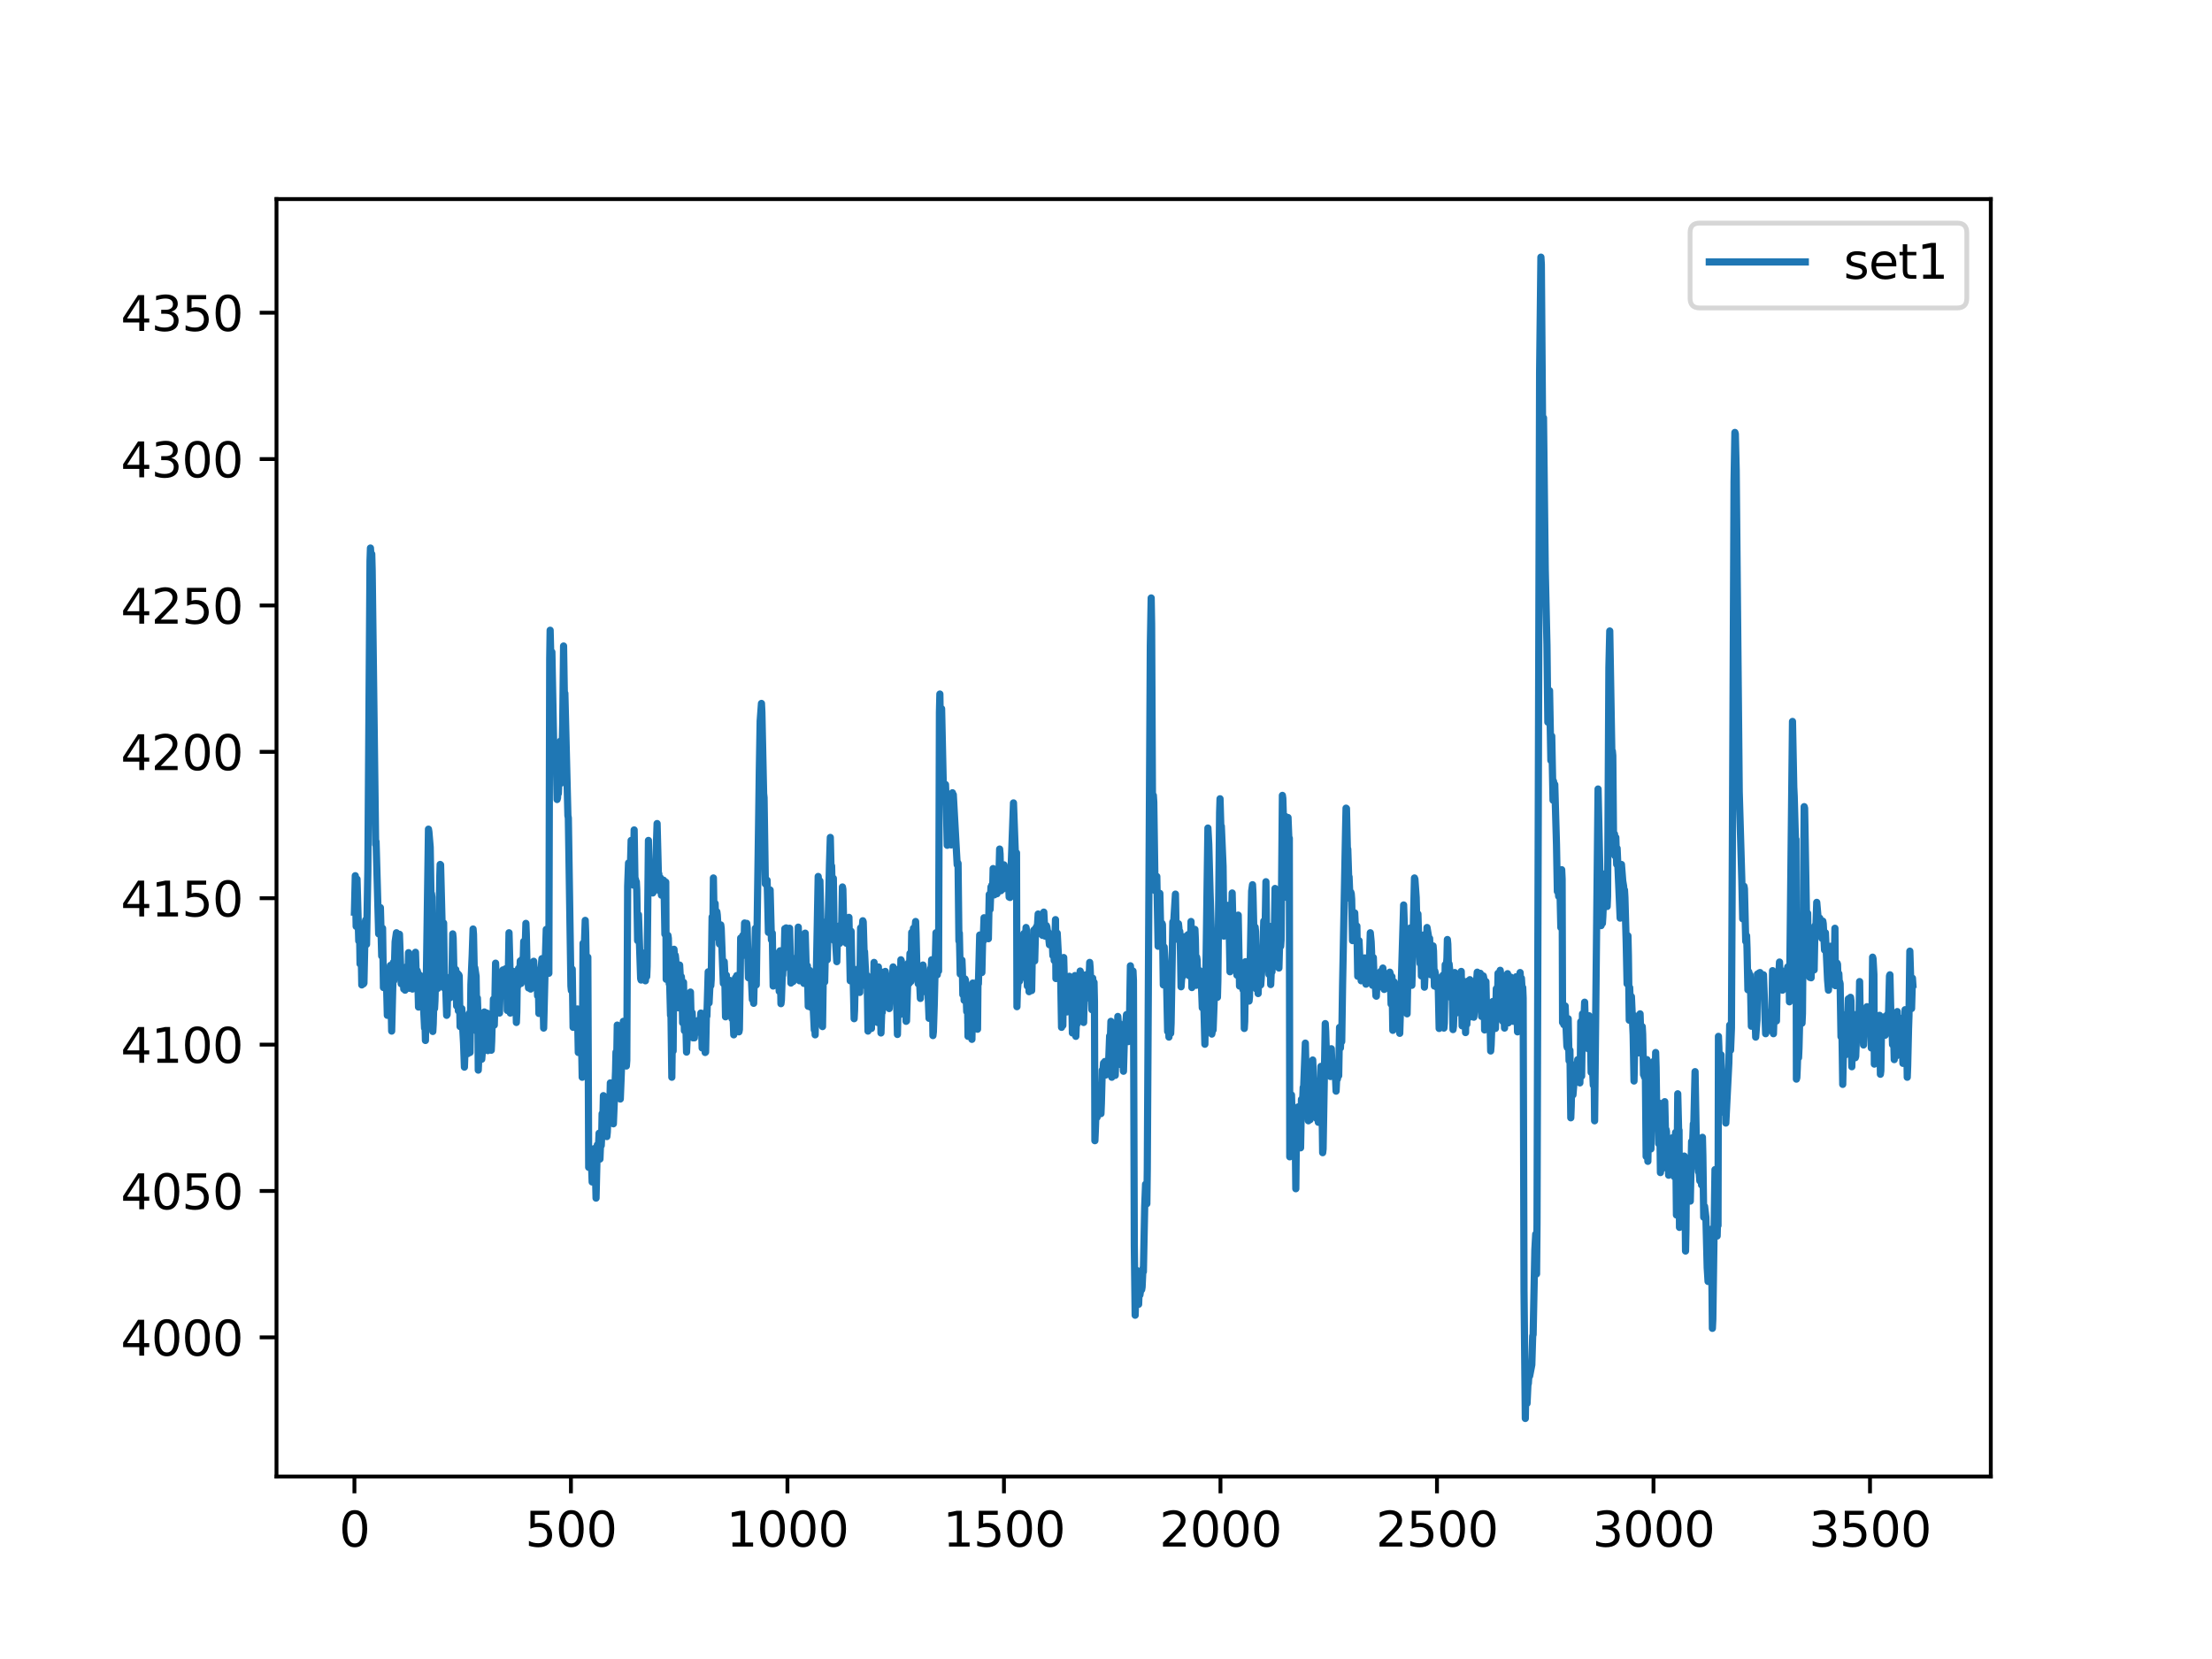 <?xml version="1.0" encoding="utf-8" standalone="no"?>
<!DOCTYPE svg PUBLIC "-//W3C//DTD SVG 1.1//EN"
  "http://www.w3.org/Graphics/SVG/1.1/DTD/svg11.dtd">
<svg xmlns:xlink="http://www.w3.org/1999/xlink" width="460.8pt" height="345.6pt" viewBox="0 0 460.8 345.6" xmlns="http://www.w3.org/2000/svg" version="1.1">
 <defs>
  <style type="text/css">*{stroke-linejoin: round; stroke-linecap: butt}</style>
 </defs>
 <g id="figure_1">
  <g id="patch_1">
   <path d="M 0 345.6 
L 460.8 345.6 
L 460.8 0 
L 0 0 
z
" style="fill: #ffffff"/>
  </g>
  <g id="axes_1">
   <g id="patch_2">
    <path d="M 57.6 307.584 
L 414.72 307.584 
L 414.72 41.472 
L 57.6 41.472 
z
" style="fill: #ffffff"/>
   </g>
   <g id="matplotlib.axis_1">
    <g id="xtick_1">
     <g id="line2d_1">
      <defs>
       <path id="m504772532a" d="M 0 0 
L 0 3.5 
" style="stroke: #000000; stroke-width: 0.8"/>
      </defs>
      <g>
       <use xlink:href="#m504772532a" x="73.833" y="307.584" style="stroke: #000000; stroke-width: 0.8"/>
      </g>
     </g>
     <g id="text_1">
      <!-- 0 -->
      <g transform="translate(70.651 322.182)scale(0.1 -0.1)">
       <defs>
        <path id="DejaVuSans-30" d="M 2034 4250 
Q 1547 4250 1301 3770 
Q 1056 3291 1056 2328 
Q 1056 1369 1301 889 
Q 1547 409 2034 409 
Q 2525 409 2770 889 
Q 3016 1369 3016 2328 
Q 3016 3291 2770 3770 
Q 2525 4250 2034 4250 
z
M 2034 4750 
Q 2819 4750 3233 4129 
Q 3647 3509 3647 2328 
Q 3647 1150 3233 529 
Q 2819 -91 2034 -91 
Q 1250 -91 836 529 
Q 422 1150 422 2328 
Q 422 3509 836 4129 
Q 1250 4750 2034 4750 
z
" transform="scale(0.016)"/>
       </defs>
       <use xlink:href="#DejaVuSans-30"/>
      </g>
     </g>
    </g>
    <g id="xtick_2">
     <g id="line2d_2">
      <g>
       <use xlink:href="#m504772532a" x="118.936" y="307.584" style="stroke: #000000; stroke-width: 0.8"/>
      </g>
     </g>
     <g id="text_2">
      <!-- 500 -->
      <g transform="translate(109.392 322.182)scale(0.1 -0.1)">
       <defs>
        <path id="DejaVuSans-35" d="M 691 4666 
L 3169 4666 
L 3169 4134 
L 1269 4134 
L 1269 2991 
Q 1406 3038 1543 3061 
Q 1681 3084 1819 3084 
Q 2600 3084 3056 2656 
Q 3513 2228 3513 1497 
Q 3513 744 3044 326 
Q 2575 -91 1722 -91 
Q 1428 -91 1123 -41 
Q 819 9 494 109 
L 494 744 
Q 775 591 1075 516 
Q 1375 441 1709 441 
Q 2250 441 2565 725 
Q 2881 1009 2881 1497 
Q 2881 1984 2565 2268 
Q 2250 2553 1709 2553 
Q 1456 2553 1204 2497 
Q 953 2441 691 2322 
L 691 4666 
z
" transform="scale(0.016)"/>
       </defs>
       <use xlink:href="#DejaVuSans-35"/>
       <use xlink:href="#DejaVuSans-30" x="63.623"/>
       <use xlink:href="#DejaVuSans-30" x="127.246"/>
      </g>
     </g>
    </g>
    <g id="xtick_3">
     <g id="line2d_3">
      <g>
       <use xlink:href="#m504772532a" x="164.04" y="307.584" style="stroke: #000000; stroke-width: 0.8"/>
      </g>
     </g>
     <g id="text_3">
      <!-- 1000 -->
      <g transform="translate(151.315 322.182)scale(0.1 -0.1)">
       <defs>
        <path id="DejaVuSans-31" d="M 794 531 
L 1825 531 
L 1825 4091 
L 703 3866 
L 703 4441 
L 1819 4666 
L 2450 4666 
L 2450 531 
L 3481 531 
L 3481 0 
L 794 0 
L 794 531 
z
" transform="scale(0.016)"/>
       </defs>
       <use xlink:href="#DejaVuSans-31"/>
       <use xlink:href="#DejaVuSans-30" x="63.623"/>
       <use xlink:href="#DejaVuSans-30" x="127.246"/>
       <use xlink:href="#DejaVuSans-30" x="190.869"/>
      </g>
     </g>
    </g>
    <g id="xtick_4">
     <g id="line2d_4">
      <g>
       <use xlink:href="#m504772532a" x="209.143" y="307.584" style="stroke: #000000; stroke-width: 0.8"/>
      </g>
     </g>
     <g id="text_4">
      <!-- 1500 -->
      <g transform="translate(196.418 322.182)scale(0.1 -0.1)">
       <use xlink:href="#DejaVuSans-31"/>
       <use xlink:href="#DejaVuSans-35" x="63.623"/>
       <use xlink:href="#DejaVuSans-30" x="127.246"/>
       <use xlink:href="#DejaVuSans-30" x="190.869"/>
      </g>
     </g>
    </g>
    <g id="xtick_5">
     <g id="line2d_5">
      <g>
       <use xlink:href="#m504772532a" x="254.246" y="307.584" style="stroke: #000000; stroke-width: 0.8"/>
      </g>
     </g>
     <g id="text_5">
      <!-- 2000 -->
      <g transform="translate(241.521 322.182)scale(0.1 -0.1)">
       <defs>
        <path id="DejaVuSans-32" d="M 1228 531 
L 3431 531 
L 3431 0 
L 469 0 
L 469 531 
Q 828 903 1448 1529 
Q 2069 2156 2228 2338 
Q 2531 2678 2651 2914 
Q 2772 3150 2772 3378 
Q 2772 3750 2511 3984 
Q 2250 4219 1831 4219 
Q 1534 4219 1204 4116 
Q 875 4013 500 3803 
L 500 4441 
Q 881 4594 1212 4672 
Q 1544 4750 1819 4750 
Q 2544 4750 2975 4387 
Q 3406 4025 3406 3419 
Q 3406 3131 3298 2873 
Q 3191 2616 2906 2266 
Q 2828 2175 2409 1742 
Q 1991 1309 1228 531 
z
" transform="scale(0.016)"/>
       </defs>
       <use xlink:href="#DejaVuSans-32"/>
       <use xlink:href="#DejaVuSans-30" x="63.623"/>
       <use xlink:href="#DejaVuSans-30" x="127.246"/>
       <use xlink:href="#DejaVuSans-30" x="190.869"/>
      </g>
     </g>
    </g>
    <g id="xtick_6">
     <g id="line2d_6">
      <g>
       <use xlink:href="#m504772532a" x="299.35" y="307.584" style="stroke: #000000; stroke-width: 0.8"/>
      </g>
     </g>
     <g id="text_6">
      <!-- 2500 -->
      <g transform="translate(286.625 322.182)scale(0.1 -0.1)">
       <use xlink:href="#DejaVuSans-32"/>
       <use xlink:href="#DejaVuSans-35" x="63.623"/>
       <use xlink:href="#DejaVuSans-30" x="127.246"/>
       <use xlink:href="#DejaVuSans-30" x="190.869"/>
      </g>
     </g>
    </g>
    <g id="xtick_7">
     <g id="line2d_7">
      <g>
       <use xlink:href="#m504772532a" x="344.453" y="307.584" style="stroke: #000000; stroke-width: 0.8"/>
      </g>
     </g>
     <g id="text_7">
      <!-- 3000 -->
      <g transform="translate(331.728 322.182)scale(0.1 -0.1)">
       <defs>
        <path id="DejaVuSans-33" d="M 2597 2516 
Q 3050 2419 3304 2112 
Q 3559 1806 3559 1356 
Q 3559 666 3084 287 
Q 2609 -91 1734 -91 
Q 1441 -91 1130 -33 
Q 819 25 488 141 
L 488 750 
Q 750 597 1062 519 
Q 1375 441 1716 441 
Q 2309 441 2620 675 
Q 2931 909 2931 1356 
Q 2931 1769 2642 2001 
Q 2353 2234 1838 2234 
L 1294 2234 
L 1294 2753 
L 1863 2753 
Q 2328 2753 2575 2939 
Q 2822 3125 2822 3475 
Q 2822 3834 2567 4026 
Q 2313 4219 1838 4219 
Q 1578 4219 1281 4162 
Q 984 4106 628 3988 
L 628 4550 
Q 988 4650 1302 4700 
Q 1616 4750 1894 4750 
Q 2613 4750 3031 4423 
Q 3450 4097 3450 3541 
Q 3450 3153 3228 2886 
Q 3006 2619 2597 2516 
z
" transform="scale(0.016)"/>
       </defs>
       <use xlink:href="#DejaVuSans-33"/>
       <use xlink:href="#DejaVuSans-30" x="63.623"/>
       <use xlink:href="#DejaVuSans-30" x="127.246"/>
       <use xlink:href="#DejaVuSans-30" x="190.869"/>
      </g>
     </g>
    </g>
    <g id="xtick_8">
     <g id="line2d_8">
      <g>
       <use xlink:href="#m504772532a" x="389.557" y="307.584" style="stroke: #000000; stroke-width: 0.8"/>
      </g>
     </g>
     <g id="text_8">
      <!-- 3500 -->
      <g transform="translate(376.832 322.182)scale(0.1 -0.1)">
       <use xlink:href="#DejaVuSans-33"/>
       <use xlink:href="#DejaVuSans-35" x="63.623"/>
       <use xlink:href="#DejaVuSans-30" x="127.246"/>
       <use xlink:href="#DejaVuSans-30" x="190.869"/>
      </g>
     </g>
    </g>
   </g>
   <g id="matplotlib.axis_2">
    <g id="ytick_1">
     <g id="line2d_9">
      <defs>
       <path id="mc814cf883c" d="M 0 0 
L -3.5 0 
" style="stroke: #000000; stroke-width: 0.8"/>
      </defs>
      <g>
       <use xlink:href="#mc814cf883c" x="57.6" y="278.599" style="stroke: #000000; stroke-width: 0.8"/>
      </g>
     </g>
     <g id="text_9">
      <!-- 4000 -->
      <g transform="translate(25.15 282.398)scale(0.1 -0.1)">
       <defs>
        <path id="DejaVuSans-34" d="M 2419 4116 
L 825 1625 
L 2419 1625 
L 2419 4116 
z
M 2253 4666 
L 3047 4666 
L 3047 1625 
L 3713 1625 
L 3713 1100 
L 3047 1100 
L 3047 0 
L 2419 0 
L 2419 1100 
L 313 1100 
L 313 1709 
L 2253 4666 
z
" transform="scale(0.016)"/>
       </defs>
       <use xlink:href="#DejaVuSans-34"/>
       <use xlink:href="#DejaVuSans-30" x="63.623"/>
       <use xlink:href="#DejaVuSans-30" x="127.246"/>
       <use xlink:href="#DejaVuSans-30" x="190.869"/>
      </g>
     </g>
    </g>
    <g id="ytick_2">
     <g id="line2d_10">
      <g>
       <use xlink:href="#mc814cf883c" x="57.6" y="248.105" style="stroke: #000000; stroke-width: 0.8"/>
      </g>
     </g>
     <g id="text_10">
      <!-- 4050 -->
      <g transform="translate(25.15 251.904)scale(0.1 -0.1)">
       <use xlink:href="#DejaVuSans-34"/>
       <use xlink:href="#DejaVuSans-30" x="63.623"/>
       <use xlink:href="#DejaVuSans-35" x="127.246"/>
       <use xlink:href="#DejaVuSans-30" x="190.869"/>
      </g>
     </g>
    </g>
    <g id="ytick_3">
     <g id="line2d_11">
      <g>
       <use xlink:href="#mc814cf883c" x="57.6" y="217.611" style="stroke: #000000; stroke-width: 0.8"/>
      </g>
     </g>
     <g id="text_11">
      <!-- 4100 -->
      <g transform="translate(25.15 221.41)scale(0.1 -0.1)">
       <use xlink:href="#DejaVuSans-34"/>
       <use xlink:href="#DejaVuSans-31" x="63.623"/>
       <use xlink:href="#DejaVuSans-30" x="127.246"/>
       <use xlink:href="#DejaVuSans-30" x="190.869"/>
      </g>
     </g>
    </g>
    <g id="ytick_4">
     <g id="line2d_12">
      <g>
       <use xlink:href="#mc814cf883c" x="57.6" y="187.117" style="stroke: #000000; stroke-width: 0.8"/>
      </g>
     </g>
     <g id="text_12">
      <!-- 4150 -->
      <g transform="translate(25.15 190.916)scale(0.1 -0.1)">
       <use xlink:href="#DejaVuSans-34"/>
       <use xlink:href="#DejaVuSans-31" x="63.623"/>
       <use xlink:href="#DejaVuSans-35" x="127.246"/>
       <use xlink:href="#DejaVuSans-30" x="190.869"/>
      </g>
     </g>
    </g>
    <g id="ytick_5">
     <g id="line2d_13">
      <g>
       <use xlink:href="#mc814cf883c" x="57.6" y="156.622" style="stroke: #000000; stroke-width: 0.8"/>
      </g>
     </g>
     <g id="text_13">
      <!-- 4200 -->
      <g transform="translate(25.15 160.422)scale(0.1 -0.1)">
       <use xlink:href="#DejaVuSans-34"/>
       <use xlink:href="#DejaVuSans-32" x="63.623"/>
       <use xlink:href="#DejaVuSans-30" x="127.246"/>
       <use xlink:href="#DejaVuSans-30" x="190.869"/>
      </g>
     </g>
    </g>
    <g id="ytick_6">
     <g id="line2d_14">
      <g>
       <use xlink:href="#mc814cf883c" x="57.6" y="126.128" style="stroke: #000000; stroke-width: 0.8"/>
      </g>
     </g>
     <g id="text_14">
      <!-- 4250 -->
      <g transform="translate(25.15 129.927)scale(0.1 -0.1)">
       <use xlink:href="#DejaVuSans-34"/>
       <use xlink:href="#DejaVuSans-32" x="63.623"/>
       <use xlink:href="#DejaVuSans-35" x="127.246"/>
       <use xlink:href="#DejaVuSans-30" x="190.869"/>
      </g>
     </g>
    </g>
    <g id="ytick_7">
     <g id="line2d_15">
      <g>
       <use xlink:href="#mc814cf883c" x="57.6" y="95.634" style="stroke: #000000; stroke-width: 0.8"/>
      </g>
     </g>
     <g id="text_15">
      <!-- 4300 -->
      <g transform="translate(25.15 99.433)scale(0.1 -0.1)">
       <use xlink:href="#DejaVuSans-34"/>
       <use xlink:href="#DejaVuSans-33" x="63.623"/>
       <use xlink:href="#DejaVuSans-30" x="127.246"/>
       <use xlink:href="#DejaVuSans-30" x="190.869"/>
      </g>
     </g>
    </g>
    <g id="ytick_8">
     <g id="line2d_16">
      <g>
       <use xlink:href="#mc814cf883c" x="57.6" y="65.14" style="stroke: #000000; stroke-width: 0.8"/>
      </g>
     </g>
     <g id="text_16">
      <!-- 4350 -->
      <g transform="translate(25.15 68.939)scale(0.1 -0.1)">
       <use xlink:href="#DejaVuSans-34"/>
       <use xlink:href="#DejaVuSans-33" x="63.623"/>
       <use xlink:href="#DejaVuSans-35" x="127.246"/>
       <use xlink:href="#DejaVuSans-30" x="190.869"/>
      </g>
     </g>
    </g>
   </g>
   <g id="line2d_17">
    <path d="M 73.833 190.01 
L 74.013 182.425 
L 74.194 192.981 
L 74.374 183.129 
L 74.735 196.03 
L 74.915 194.623 
L 75.005 200.8 
L 75.096 200.409 
L 75.186 194.779 
L 75.366 205.178 
L 75.456 203.146 
L 75.547 202.598 
L 75.727 204.944 
L 75.817 204.787 
L 76.088 192.043 
L 76.178 191.652 
L 76.359 196.734 
L 76.629 181.409 
L 77.08 116.824 
L 77.17 114.165 
L 77.261 115.651 
L 77.351 115.573 
L 77.441 115.416 
L 77.531 118.778 
L 78.253 175.935 
L 78.343 175.31 
L 78.884 194.545 
L 78.975 193.919 
L 79.245 189.071 
L 79.516 199.158 
L 79.606 197.203 
L 79.696 193.372 
L 79.877 205.726 
L 79.967 205.257 
L 80.057 201.816 
L 80.147 202.442 
L 80.508 204.475 
L 80.688 211.512 
L 80.959 201.816 
L 81.139 208.619 
L 81.32 201.113 
L 81.591 214.796 
L 81.951 200.487 
L 82.042 204.318 
L 82.132 202.52 
L 82.312 196.186 
L 82.583 194.31 
L 82.853 202.989 
L 82.944 202.051 
L 83.214 194.623 
L 83.485 202.129 
L 83.575 204.944 
L 83.665 204.866 
L 83.936 202.755 
L 84.116 206.039 
L 84.297 203.38 
L 84.387 206.273 
L 84.477 205.491 
L 84.658 202.52 
L 84.748 201.347 
L 84.838 201.504 
L 84.928 204.866 
L 85.018 203.224 
L 85.109 198.454 
L 85.289 205.882 
L 85.379 205.413 
L 85.74 202.52 
L 85.92 206.039 
L 86.101 200.331 
L 86.281 204.631 
L 86.552 198.376 
L 86.732 203.927 
L 86.913 202.207 
L 87.003 202.52 
L 87.183 209.792 
L 87.454 203.146 
L 87.634 209.557 
L 87.815 204.318 
L 88.085 206.899 
L 88.446 214.17 
L 88.536 212.998 
L 88.627 216.751 
L 89.258 172.729 
L 89.348 173.277 
L 89.619 176.483 
L 89.799 187.586 
L 89.89 186.178 
L 89.98 186.882 
L 90.16 214.874 
L 90.25 213.31 
L 90.431 206.742 
L 90.521 210.104 
L 90.611 208.462 
L 90.792 201.582 
L 90.882 201.973 
L 91.243 205.882 
L 91.333 202.285 
L 91.603 182.972 
L 91.694 180.079 
L 91.784 180.158 
L 92.235 197.828 
L 92.415 192.277 
L 92.596 205.882 
L 92.686 205.178 
L 92.776 203.38 
L 93.047 211.512 
L 93.137 211.355 
L 93.317 204.084 
L 93.498 207.524 
L 93.588 205.1 
L 93.678 205.882 
L 93.768 207.837 
L 93.949 203.458 
L 94.039 203.536 
L 94.129 204.397 
L 94.31 194.545 
L 94.4 195.405 
L 94.58 203.302 
L 94.671 203.693 
L 94.761 204.866 
L 94.941 201.973 
L 95.122 209.557 
L 95.302 202.755 
L 95.482 210.573 
L 95.573 203.067 
L 95.663 203.302 
L 95.843 213.858 
L 96.204 210.104 
L 96.384 214.014 
L 96.565 217.298 
L 96.745 222.302 
L 96.835 219.878 
L 97.016 213.154 
L 97.287 215.343 
L 97.377 215.812 
L 97.467 219.487 
L 97.557 219.253 
L 97.738 211.121 
L 97.918 219.253 
L 98.098 205.1 
L 98.369 198.923 
L 98.549 193.528 
L 98.64 194.623 
L 98.82 203.302 
L 98.91 201.582 
L 99.181 203.38 
L 99.361 214.874 
L 99.451 207.915 
L 99.542 210.73 
L 99.632 222.928 
L 99.722 220.738 
L 99.812 212.059 
L 99.903 213.779 
L 99.993 215.421 
L 100.083 213.701 
L 100.354 220.66 
L 100.444 219.565 
L 100.534 216.047 
L 100.624 216.125 
L 100.714 218.158 
L 100.895 210.808 
L 100.985 212.059 
L 101.075 213.858 
L 101.165 213.779 
L 101.256 213.31 
L 101.436 211.043 
L 101.616 218.862 
L 101.797 211.981 
L 101.887 213.31 
L 101.977 214.796 
L 102.158 211.433 
L 102.338 218.783 
L 102.428 216.907 
L 102.519 213.31 
L 102.609 213.779 
L 102.699 212.763 
L 102.789 208.15 
L 102.879 208.775 
L 102.97 213.545 
L 103.06 210.339 
L 103.24 200.644 
L 103.421 205.726 
L 103.601 202.598 
L 103.691 206.039 
L 103.781 205.491 
L 103.872 203.302 
L 104.052 211.043 
L 104.232 204.709 
L 104.323 206.586 
L 104.503 204.709 
L 104.593 205.413 
L 104.774 202.051 
L 104.864 202.833 
L 105.044 204.162 
L 105.135 204.006 
L 105.225 203.458 
L 105.315 201.816 
L 105.495 202.598 
L 105.586 204.709 
L 105.676 210.495 
L 105.766 210.417 
L 106.037 194.31 
L 106.217 200.956 
L 106.307 211.043 
L 106.578 202.207 
L 106.758 204.006 
L 106.939 202.364 
L 107.209 205.335 
L 107.299 205.413 
L 107.39 204.084 
L 107.57 212.998 
L 107.66 210.886 
L 107.751 204.709 
L 107.841 205.257 
L 107.931 205.335 
L 108.021 201.738 
L 108.202 204.866 
L 108.382 200.174 
L 108.562 204.866 
L 108.743 199.862 
L 108.833 200.722 
L 108.923 202.52 
L 109.104 196.108 
L 109.284 201.738 
L 109.555 192.355 
L 109.645 194.701 
L 109.825 202.755 
L 109.915 202.442 
L 110.096 205.804 
L 110.276 201.504 
L 110.547 206.039 
L 110.727 201.582 
L 110.818 202.442 
L 110.908 205.335 
L 110.998 204.24 
L 111.178 200.253 
L 111.359 204.24 
L 111.449 204.006 
L 111.539 202.989 
L 111.629 203.146 
L 111.81 202.129 
L 111.99 207.446 
L 112.08 204.475 
L 112.171 205.804 
L 112.261 211.121 
L 112.351 209.01 
L 112.531 203.067 
L 112.622 203.224 
L 112.892 199.705 
L 112.983 201.504 
L 113.253 214.17 
L 113.614 199.549 
L 113.794 193.606 
L 114.065 202.364 
L 114.155 201.425 
L 114.245 200.487 
L 114.336 202.755 
L 114.516 137.231 
L 114.606 131.289 
L 114.787 138.639 
L 114.967 135.824 
L 115.328 154.199 
L 115.418 156.544 
L 115.508 155.293 
L 115.689 157.482 
L 115.779 155.059 
L 115.869 157.091 
L 116.05 166.553 
L 116.14 166.24 
L 116.23 164.832 
L 116.32 165.302 
L 116.41 163.034 
L 116.591 154.902 
L 116.681 156.466 
L 116.771 154.355 
L 116.861 156.935 
L 116.952 163.112 
L 117.222 150.758 
L 117.403 134.573 
L 117.583 145.91 
L 117.673 144.425 
L 118.305 169.915 
L 118.395 170.384 
L 118.936 205.413 
L 119.026 206.351 
L 119.207 201.895 
L 119.387 214.014 
L 119.477 213.154 
L 119.568 211.355 
L 119.658 212.763 
L 119.748 212.294 
L 119.928 210.964 
L 120.019 211.355 
L 120.199 213.936 
L 120.289 210.182 
L 120.47 219.253 
L 120.56 217.454 
L 120.65 212.372 
L 120.74 214.249 
L 120.831 218.627 
L 120.921 218.08 
L 121.011 214.249 
L 121.101 214.405 
L 121.282 224.413 
L 121.462 196.499 
L 121.642 199.862 
L 121.913 191.73 
L 122.003 194.232 
L 122.184 204.631 
L 122.454 199.392 
L 122.635 243.179 
L 122.815 240.52 
L 122.995 242.553 
L 123.176 241.224 
L 123.356 246.228 
L 123.537 244.508 
L 123.627 244.508 
L 123.807 239.269 
L 123.988 242.006 
L 124.168 249.59 
L 124.349 242.084 
L 124.439 238.487 
L 124.529 238.957 
L 124.619 240.129 
L 124.8 236.063 
L 124.98 241.459 
L 125.16 236.924 
L 125.251 238.644 
L 125.341 236.689 
L 125.431 231.998 
L 125.521 232.31 
L 125.611 232.076 
L 125.702 228.244 
L 125.792 229.339 
L 125.972 236.376 
L 126.153 234.5 
L 126.243 232.389 
L 126.333 233.249 
L 126.423 236.767 
L 126.514 235.829 
L 126.694 230.903 
L 126.784 231.059 
L 126.874 230.199 
L 126.965 231.059 
L 127.055 229.495 
L 127.145 225.586 
L 127.325 233.796 
L 127.416 231.607 
L 127.506 227.384 
L 127.596 228.323 
L 127.776 234.109 
L 128.227 223.24 
L 128.318 219.174 
L 128.408 221.051 
L 128.498 219.331 
L 128.588 213.545 
L 128.679 213.623 
L 128.859 219.722 
L 128.949 219.878 
L 129.039 219.644 
L 129.22 228.948 
L 129.851 212.763 
L 130.032 215.891 
L 130.122 215.187 
L 130.212 213.858 
L 130.483 222.067 
L 130.573 220.895 
L 130.753 184.614 
L 130.934 179.767 
L 131.114 183.989 
L 131.295 181.878 
L 131.475 175.075 
L 131.565 178.203 
L 131.655 178.047 
L 131.746 176.874 
L 131.926 184.38 
L 132.106 172.886 
L 132.287 184.223 
L 132.377 183.129 
L 132.467 184.067 
L 132.557 183.676 
L 132.648 185.396 
L 132.828 195.952 
L 133.008 190.557 
L 133.459 203.849 
L 133.55 204.162 
L 133.911 198.532 
L 134.091 203.927 
L 134.181 202.833 
L 134.271 202.051 
L 134.452 204.318 
L 134.542 202.442 
L 134.632 203.536 
L 134.722 203.458 
L 134.813 201.269 
L 135.083 175.075 
L 135.173 181.487 
L 135.264 185.944 
L 135.534 180.47 
L 135.715 184.067 
L 135.805 183.363 
L 135.895 183.989 
L 135.985 186.022 
L 136.075 185.865 
L 136.256 181.956 
L 136.436 185.318 
L 136.887 171.557 
L 137.158 182.269 
L 137.248 182.034 
L 137.429 185.631 
L 137.609 182.894 
L 137.789 186.491 
L 137.88 186.256 
L 137.97 183.911 
L 138.15 186.491 
L 138.24 183.363 
L 138.331 184.38 
L 138.511 194.623 
L 138.691 183.754 
L 138.782 204.006 
L 138.872 201.582 
L 139.052 199.236 
L 139.143 194.857 
L 139.233 195.483 
L 139.413 204.944 
L 139.503 204.709 
L 139.684 211.512 
L 139.774 211.043 
L 139.954 224.413 
L 140.135 209.713 
L 140.225 218.94 
L 140.405 197.75 
L 140.496 199.079 
L 140.586 201.816 
L 140.676 199.001 
L 140.766 199.783 
L 141.037 204.709 
L 141.127 203.615 
L 141.217 205.1 
L 141.307 209.948 
L 141.398 208.697 
L 141.578 201.034 
L 141.849 205.726 
L 141.939 203.458 
L 142.029 204.709 
L 142.21 213.076 
L 142.39 204.631 
L 142.57 214.718 
L 142.661 214.483 
L 142.751 210.495 
L 142.841 212.059 
L 143.021 219.174 
L 143.382 210.964 
L 143.472 209.713 
L 143.563 212.763 
L 143.653 212.137 
L 143.833 206.664 
L 144.014 214.092 
L 144.194 210.964 
L 144.375 216.203 
L 144.465 213.389 
L 144.555 214.014 
L 144.645 216.203 
L 144.826 212.685 
L 145.006 215.03 
L 145.096 213.858 
L 145.186 214.17 
L 145.277 213.701 
L 145.367 212.607 
L 145.547 215.03 
L 145.637 214.327 
L 145.728 214.64 
L 145.818 214.561 
L 145.998 211.043 
L 146.179 214.874 
L 146.269 218.314 
L 146.359 217.376 
L 146.539 212.059 
L 146.63 212.294 
L 146.72 211.277 
L 146.81 213.076 
L 146.9 219.253 
L 146.991 219.174 
L 147.171 210.652 
L 147.261 211.668 
L 147.532 202.442 
L 147.712 208.931 
L 147.983 203.458 
L 148.073 205.335 
L 148.163 204.006 
L 148.344 191.026 
L 148.434 194.701 
L 148.524 191.339 
L 148.614 182.894 
L 148.795 193.606 
L 148.975 188.211 
L 149.155 195.17 
L 149.336 189.931 
L 149.426 190.635 
L 149.607 193.763 
L 149.697 193.294 
L 149.877 196.656 
L 150.148 192.668 
L 150.238 193.372 
L 150.509 200.565 
L 150.689 204.866 
L 150.869 200.331 
L 150.96 202.129 
L 151.14 211.824 
L 151.32 203.146 
L 151.501 210.652 
L 151.681 204.24 
L 151.862 208.541 
L 152.042 204.24 
L 152.132 204.709 
L 152.313 210.026 
L 152.403 209.87 
L 152.493 212.215 
L 152.583 211.903 
L 152.674 210.808 
L 152.854 215.578 
L 153.034 212.215 
L 153.215 203.693 
L 153.305 203.849 
L 153.395 204.475 
L 153.485 203.224 
L 153.936 214.952 
L 154.027 214.483 
L 154.207 203.146 
L 154.297 195.405 
L 154.387 195.483 
L 154.568 199.158 
L 154.748 194.857 
L 154.929 196.656 
L 155.019 196.108 
L 155.109 192.277 
L 155.199 192.981 
L 155.38 196.499 
L 155.56 192.355 
L 155.65 193.215 
L 155.921 203.693 
L 156.101 202.051 
L 156.192 203.067 
L 156.282 202.911 
L 156.372 201.816 
L 156.462 202.598 
L 156.733 208.228 
L 156.823 206.664 
L 157.003 209.01 
L 157.274 197.437 
L 157.364 193.372 
L 157.545 205.178 
L 157.996 173.746 
L 158.176 160.61 
L 158.357 150.211 
L 158.627 146.536 
L 158.717 148.412 
L 159.078 165.302 
L 159.168 166.162 
L 159.439 184.145 
L 159.529 183.676 
L 159.619 183.441 
L 159.71 183.832 
L 159.8 183.363 
L 159.89 186.491 
L 160.071 194.232 
L 160.161 191.104 
L 160.251 192.981 
L 160.431 185.396 
L 160.702 195.796 
L 160.882 194.388 
L 161.063 205.413 
L 161.153 204.24 
L 161.243 201.504 
L 161.333 204.162 
L 161.424 202.911 
L 161.514 198.61 
L 161.604 199.94 
L 161.784 204.709 
L 161.875 203.771 
L 161.965 204.162 
L 162.055 203.849 
L 162.145 202.207 
L 162.326 206.508 
L 162.506 198.063 
L 162.686 209.088 
L 162.777 208.384 
L 162.957 203.224 
L 163.047 203.146 
L 163.138 200.487 
L 163.228 201.895 
L 163.318 201.347 
L 163.498 193.45 
L 163.589 194.232 
L 163.679 194.154 
L 163.769 193.294 
L 164.04 197.125 
L 164.13 196.499 
L 164.491 193.372 
L 164.761 204.787 
L 164.851 204.006 
L 165.032 202.833 
L 165.122 203.067 
L 165.212 204.475 
L 165.393 201.113 
L 165.483 201.504 
L 165.573 201.816 
L 165.754 201.113 
L 165.934 199.471 
L 166.114 202.989 
L 166.295 193.137 
L 166.385 196.03 
L 166.565 204.318 
L 166.656 201.895 
L 166.836 203.224 
L 167.016 200.096 
L 167.107 202.598 
L 167.197 201.738 
L 167.287 199.314 
L 167.467 204.866 
L 167.738 194.388 
L 168.009 203.771 
L 168.189 201.191 
L 168.37 209.635 
L 168.46 208.697 
L 168.64 202.129 
L 168.821 209.792 
L 169.001 204.162 
L 169.181 205.413 
L 169.632 214.561 
L 169.723 213.232 
L 169.813 215.578 
L 170.444 182.581 
L 170.625 184.536 
L 170.805 183.52 
L 171.076 195.014 
L 171.166 193.606 
L 171.346 213.858 
L 171.527 201.582 
L 171.617 202.129 
L 171.797 204.553 
L 172.068 192.043 
L 172.339 199.94 
L 172.79 180.158 
L 172.97 174.45 
L 173.15 182.347 
L 173.241 180.392 
L 173.421 187.82 
L 173.511 186.334 
L 173.602 182.972 
L 173.782 195.952 
L 173.872 194.779 
L 173.962 194.31 
L 174.323 200.331 
L 174.504 192.981 
L 174.684 195.248 
L 174.774 193.841 
L 174.864 194.31 
L 174.955 196.499 
L 175.045 195.717 
L 175.135 192.668 
L 175.225 192.903 
L 175.315 193.684 
L 175.496 184.771 
L 175.586 185.24 
L 175.766 192.981 
L 175.857 192.824 
L 176.037 193.606 
L 176.127 193.294 
L 176.308 196.499 
L 176.488 191.73 
L 176.669 196.577 
L 176.849 191.104 
L 177.12 204.318 
L 177.3 193.997 
L 177.48 202.833 
L 177.571 202.598 
L 177.751 204.553 
L 177.931 212.215 
L 178.022 210.495 
L 178.202 201.973 
L 178.382 204.475 
L 178.563 202.911 
L 178.743 206.586 
L 178.924 201.738 
L 179.104 206.742 
L 179.285 193.294 
L 179.375 196.734 
L 179.736 191.808 
L 179.826 192.043 
L 180.006 198.219 
L 180.096 198.219 
L 180.457 205.491 
L 180.547 205.413 
L 180.638 203.224 
L 180.818 214.796 
L 180.908 214.405 
L 181.089 210.026 
L 181.269 206.508 
L 181.54 214.249 
L 181.72 203.536 
L 181.81 206.742 
L 181.901 211.043 
L 182.081 200.487 
L 182.171 204.084 
L 182.261 203.849 
L 182.352 202.676 
L 182.442 204.475 
L 182.622 202.285 
L 182.803 212.998 
L 182.893 210.573 
L 182.983 201.425 
L 183.073 204.397 
L 183.163 211.981 
L 183.344 203.067 
L 183.524 215.187 
L 183.705 210.026 
L 183.795 210.886 
L 183.975 202.52 
L 184.066 203.615 
L 184.156 206.117 
L 184.426 202.364 
L 184.607 205.257 
L 184.697 204.24 
L 184.787 203.224 
L 184.968 206.586 
L 185.058 204.787 
L 185.238 210.104 
L 185.419 204.006 
L 185.509 204.866 
L 185.599 204.553 
L 185.689 203.224 
L 185.87 204.397 
L 186.05 201.425 
L 186.23 205.726 
L 186.321 205.022 
L 186.501 202.911 
L 186.862 211.277 
L 186.952 215.5 
L 187.223 201.895 
L 187.313 202.598 
L 187.403 203.536 
L 187.493 211.355 
L 187.674 199.94 
L 187.764 200.174 
L 187.944 205.022 
L 188.125 202.676 
L 188.305 204.944 
L 188.486 209.557 
L 188.576 205.022 
L 188.666 207.368 
L 188.756 212.763 
L 188.846 212.685 
L 189.207 200.644 
L 189.388 204.866 
L 189.568 198.61 
L 189.749 204.475 
L 189.929 194.232 
L 190.109 200.253 
L 190.29 193.372 
L 190.47 196.577 
L 190.651 193.059 
L 190.741 191.964 
L 190.831 194.388 
L 191.011 202.051 
L 191.102 201.269 
L 191.282 204.944 
L 191.462 202.911 
L 191.553 204.084 
L 191.733 207.993 
L 191.914 202.207 
L 192.094 204.709 
L 192.274 201.034 
L 192.365 201.738 
L 192.545 204.318 
L 192.725 205.257 
L 192.816 205.1 
L 192.996 202.989 
L 193.176 206.899 
L 193.267 205.178 
L 193.537 212.137 
L 193.898 201.66 
L 193.988 201.738 
L 194.078 199.94 
L 194.169 202.364 
L 194.349 215.734 
L 194.439 214.952 
L 194.62 209.401 
L 194.981 194.31 
L 195.251 203.067 
L 195.432 200.565 
L 195.522 202.285 
L 195.702 148.334 
L 195.792 144.581 
L 195.973 157.248 
L 196.153 147.63 
L 196.514 163.972 
L 196.604 165.067 
L 196.694 163.816 
L 196.785 164.051 
L 196.965 163.425 
L 197.146 167.804 
L 197.326 176.092 
L 197.506 172.651 
L 197.597 174.528 
L 197.777 166.162 
L 197.867 166.631 
L 197.957 166.005 
L 198.138 176.014 
L 198.408 165.145 
L 198.499 165.849 
L 198.589 165.536 
L 199.401 180.158 
L 199.491 179.688 
L 199.581 179.845 
L 199.762 196.03 
L 199.852 194.388 
L 200.032 202.911 
L 200.213 202.207 
L 200.303 201.816 
L 200.393 200.018 
L 200.483 202.129 
L 200.573 207.211 
L 200.754 204.475 
L 200.844 208.384 
L 201.024 203.927 
L 201.115 204.162 
L 201.205 205.491 
L 201.385 210.73 
L 201.475 206.664 
L 201.566 208.541 
L 201.656 215.891 
L 201.746 214.952 
L 201.836 210.026 
L 202.017 214.405 
L 202.107 212.528 
L 202.197 210.182 
L 202.287 211.433 
L 202.468 216.516 
L 202.648 204.787 
L 202.919 213.936 
L 203.099 208.619 
L 203.189 210.026 
L 203.37 214.17 
L 203.46 212.528 
L 203.64 214.405 
L 203.731 204.318 
L 203.821 204.944 
L 204.091 194.779 
L 204.182 198.141 
L 204.272 197.828 
L 204.362 195.483 
L 204.542 202.598 
L 204.723 194.857 
L 204.813 196.108 
L 204.994 191.182 
L 205.084 193.45 
L 205.264 191.261 
L 205.445 195.17 
L 205.625 193.059 
L 205.715 193.528 
L 205.896 195.561 
L 206.076 186.334 
L 206.256 189.462 
L 206.437 184.771 
L 206.527 186.334 
L 206.617 184.38 
L 206.707 184.693 
L 206.798 184.849 
L 206.888 180.939 
L 206.978 181.018 
L 207.158 186.413 
L 207.249 184.771 
L 207.339 184.927 
L 207.429 184.927 
L 207.519 184.145 
L 207.7 186.178 
L 207.88 181.643 
L 207.97 184.223 
L 208.061 183.911 
L 208.241 176.874 
L 208.331 177.89 
L 208.512 185.553 
L 208.602 185.24 
L 208.692 181.8 
L 208.782 182.112 
L 208.872 185.24 
L 208.963 184.458 
L 209.143 180.158 
L 209.233 180.783 
L 209.323 182.425 
L 209.414 182.19 
L 209.504 182.581 
L 209.594 183.911 
L 209.774 181.096 
L 209.865 181.721 
L 209.955 181.878 
L 210.045 182.503 
L 210.226 186.882 
L 210.316 185.709 
L 210.406 186.96 
L 211.128 167.256 
L 211.579 179.532 
L 211.669 180.158 
L 211.759 177.656 
L 211.849 209.713 
L 211.939 206.429 
L 212.12 204.24 
L 212.21 204.162 
L 212.3 203.927 
L 212.39 204.397 
L 212.481 204.084 
L 212.661 196.421 
L 212.842 203.615 
L 213.022 199.392 
L 213.112 198.532 
L 213.293 194.466 
L 213.383 195.483 
L 213.563 194.779 
L 213.653 195.014 
L 213.744 193.215 
L 213.834 193.684 
L 214.014 205.413 
L 214.195 199.627 
L 214.375 206.586 
L 214.465 204.318 
L 214.555 204.709 
L 214.646 205.648 
L 214.736 204.006 
L 214.916 206.351 
L 215.097 196.343 
L 215.187 200.253 
L 215.277 198.845 
L 215.367 193.763 
L 215.548 200.174 
L 215.728 193.372 
L 215.818 194.857 
L 215.999 192.903 
L 216.089 193.294 
L 216.269 190.401 
L 216.45 193.919 
L 216.63 192.277 
L 216.72 192.512 
L 216.901 193.763 
L 216.991 192.981 
L 217.081 193.137 
L 217.171 194.857 
L 217.262 194.232 
L 217.442 190.01 
L 217.713 195.014 
L 217.803 194.935 
L 217.983 192.824 
L 218.074 193.059 
L 218.254 194.31 
L 218.344 194.154 
L 218.615 196.812 
L 218.795 195.17 
L 218.885 195.405 
L 218.976 196.421 
L 219.066 196.108 
L 219.156 195.17 
L 219.336 199.079 
L 219.427 195.326 
L 219.517 195.405 
L 219.607 200.096 
L 219.697 198.141 
L 219.878 191.573 
L 219.968 203.849 
L 220.238 194.388 
L 220.509 199.471 
L 220.69 203.615 
L 220.78 203.536 
L 220.87 201.816 
L 220.96 203.693 
L 221.141 214.014 
L 221.231 201.895 
L 221.321 204.162 
L 221.411 213.623 
L 221.592 199.471 
L 221.772 206.195 
L 221.952 204.084 
L 222.043 205.022 
L 222.223 210.808 
L 222.403 204.787 
L 222.494 208.775 
L 222.584 207.915 
L 222.764 203.38 
L 223.035 206.742 
L 223.215 205.022 
L 223.396 215.187 
L 223.486 212.45 
L 223.576 204.084 
L 223.666 205.726 
L 223.757 214.014 
L 223.847 210.964 
L 223.937 203.224 
L 224.117 215.891 
L 224.208 213.545 
L 224.298 211.512 
L 224.388 213.31 
L 224.568 210.339 
L 225.019 202.285 
L 225.11 202.676 
L 225.2 205.569 
L 225.29 205.1 
L 225.38 205.413 
L 225.47 207.602 
L 225.561 207.446 
L 225.651 209.088 
L 225.741 212.998 
L 225.922 204.318 
L 226.012 205.648 
L 226.102 205.491 
L 226.192 203.067 
L 226.373 207.915 
L 226.463 206.977 
L 226.643 203.771 
L 226.824 205.648 
L 227.004 200.487 
L 227.094 201.582 
L 227.455 210.339 
L 227.635 203.771 
L 227.726 205.882 
L 227.816 205.569 
L 227.906 204.631 
L 227.996 208.541 
L 228.086 237.627 
L 228.177 235.594 
L 228.357 230.434 
L 228.538 232.78 
L 228.718 226.133 
L 228.808 226.603 
L 228.989 230.981 
L 229.169 228.244 
L 229.349 231.998 
L 229.44 229.808 
L 229.62 222.928 
L 229.71 223.709 
L 229.891 221.442 
L 229.981 223.866 
L 230.071 223.162 
L 230.161 221.129 
L 230.342 223.944 
L 230.432 223.631 
L 230.612 222.224 
L 230.702 222.537 
L 230.883 221.129 
L 230.973 220.582 
L 231.154 215.812 
L 231.244 218.627 
L 231.424 212.763 
L 231.605 224.413 
L 231.695 221.989 
L 231.785 222.146 
L 231.875 224.022 
L 232.056 221.286 
L 232.236 223.944 
L 232.326 224.022 
L 232.507 216.985 
L 232.597 218.158 
L 232.687 221.129 
L 232.867 211.746 
L 232.958 213.154 
L 233.048 215.734 
L 233.228 213.232 
L 233.409 221.755 
L 233.499 219.956 
L 233.589 218.08 
L 233.679 221.207 
L 233.77 220.66 
L 233.86 219.096 
L 234.04 223.162 
L 234.221 216.751 
L 234.672 211.355 
L 234.762 211.668 
L 235.032 216.985 
L 235.123 215.656 
L 235.213 214.718 
L 235.303 211.903 
L 235.483 201.191 
L 235.754 204.475 
L 235.844 205.413 
L 236.025 202.285 
L 236.115 204.24 
L 236.295 259.442 
L 236.476 273.986 
L 236.746 264.603 
L 236.927 270.076 
L 237.017 267.105 
L 237.197 271.718 
L 237.378 266.792 
L 237.468 269.763 
L 237.558 269.138 
L 237.648 266.558 
L 237.739 266.636 
L 237.829 268.669 
L 237.919 268.121 
L 238.099 264.212 
L 238.19 264.916 
L 238.46 251.389 
L 238.641 246.697 
L 238.731 247.166 
L 238.911 250.763 
L 239.002 243.57 
L 239.633 134.494 
L 239.813 124.565 
L 239.904 130.038 
L 240.084 167.725 
L 240.174 167.334 
L 240.264 165.692 
L 240.355 167.1 
L 240.625 185.553 
L 240.715 183.207 
L 240.806 183.363 
L 240.896 184.067 
L 240.986 182.581 
L 241.257 197.125 
L 241.347 194.466 
L 241.437 195.17 
L 241.618 186.1 
L 241.798 194.075 
L 241.888 193.684 
L 241.978 194.545 
L 242.069 192.355 
L 242.159 192.59 
L 242.339 205.178 
L 242.52 197.281 
L 242.88 203.693 
L 242.971 202.364 
L 243.241 214.874 
L 243.331 210.495 
L 243.512 216.047 
L 243.692 204.787 
L 243.873 215.265 
L 243.963 213.154 
L 244.324 192.043 
L 244.414 193.528 
L 244.865 186.256 
L 245.045 195.639 
L 245.226 193.372 
L 245.316 195.326 
L 245.406 194.623 
L 245.496 192.433 
L 245.587 193.294 
L 245.677 195.717 
L 245.767 193.997 
L 245.857 195.17 
L 246.038 205.569 
L 246.218 202.989 
L 246.308 203.536 
L 246.489 200.956 
L 246.579 200.956 
L 246.759 201.66 
L 246.94 195.092 
L 247.301 201.034 
L 247.481 194.701 
L 247.661 203.224 
L 247.752 202.52 
L 247.842 202.911 
L 247.932 201.738 
L 248.112 191.964 
L 248.293 205.726 
L 248.473 194.857 
L 248.654 201.425 
L 248.834 194.232 
L 248.924 193.606 
L 249.014 195.639 
L 249.195 205.257 
L 249.285 199.392 
L 249.375 199.94 
L 249.556 204.709 
L 249.646 204.475 
L 249.917 202.207 
L 250.277 205.1 
L 250.458 209.948 
L 250.638 204.162 
L 250.999 217.532 
L 251.63 172.495 
L 251.811 175.935 
L 252.082 185.944 
L 252.352 194.466 
L 252.442 215.421 
L 252.533 214.874 
L 252.623 214.249 
L 252.713 214.561 
L 253.164 202.364 
L 253.254 202.285 
L 253.344 203.38 
L 253.435 203.067 
L 253.615 207.759 
L 253.705 204.318 
L 254.066 169.289 
L 254.156 166.396 
L 254.337 172.808 
L 254.427 172.104 
L 254.788 180.47 
L 254.968 195.014 
L 255.058 194.935 
L 255.149 192.199 
L 255.329 193.45 
L 255.419 191.339 
L 255.6 194.31 
L 255.78 188.602 
L 256.051 192.824 
L 256.231 202.442 
L 256.321 201.895 
L 256.682 186.022 
L 256.862 193.528 
L 256.953 191.73 
L 257.133 194.701 
L 257.404 192.355 
L 257.674 203.146 
L 257.855 195.014 
L 257.945 190.635 
L 258.216 205.413 
L 258.306 202.285 
L 258.396 202.833 
L 258.486 203.693 
L 258.757 202.285 
L 258.937 206.195 
L 259.027 203.849 
L 259.118 206.977 
L 259.208 214.249 
L 259.298 212.763 
L 259.478 200.331 
L 259.659 204.866 
L 259.749 204.475 
L 259.839 205.022 
L 259.93 204.787 
L 260.02 202.833 
L 260.11 204.24 
L 260.2 208.541 
L 260.29 207.68 
L 260.741 185.631 
L 260.922 184.302 
L 261.012 186.022 
L 261.192 193.528 
L 261.283 193.137 
L 261.373 194.623 
L 261.463 193.137 
L 261.553 193.997 
L 261.734 206.039 
L 261.914 198.219 
L 262.094 206.977 
L 262.365 199.079 
L 262.455 197.75 
L 262.636 205.178 
L 262.997 200.096 
L 263.267 191.886 
L 263.357 191.964 
L 263.538 193.841 
L 263.718 183.676 
L 263.899 197.985 
L 263.989 197.75 
L 264.169 194.388 
L 264.35 202.989 
L 264.53 192.981 
L 264.71 205.1 
L 264.801 202.911 
L 264.891 201.269 
L 264.981 202.442 
L 265.252 192.903 
L 265.432 196.812 
L 265.613 185.083 
L 265.793 197.828 
L 265.973 193.372 
L 266.064 197.047 
L 266.244 193.763 
L 266.424 201.66 
L 266.605 195.17 
L 266.785 197.125 
L 266.875 195.796 
L 267.146 165.692 
L 267.236 166.318 
L 267.507 175.388 
L 267.597 175.623 
L 267.778 170.071 
L 267.958 181.878 
L 268.048 186.96 
L 268.138 183.207 
L 268.319 170.306 
L 268.499 174.919 
L 268.589 174.606 
L 268.68 240.989 
L 268.77 236.845 
L 268.95 228.244 
L 269.04 228.088 
L 269.221 234.031 
L 269.401 231.607 
L 269.582 233.171 
L 269.762 230.903 
L 269.942 247.636 
L 270.123 231.059 
L 270.213 232.389 
L 270.303 234.422 
L 270.394 230.59 
L 270.574 237.158 
L 270.754 231.216 
L 270.935 239.113 
L 271.115 229.026 
L 271.205 229.261 
L 271.296 230.981 
L 271.476 226.524 
L 271.566 226.759 
L 271.747 222.067 
L 271.927 217.298 
L 272.017 221.051 
L 272.198 231.528 
L 272.288 228.244 
L 272.558 233.483 
L 272.739 232.076 
L 272.919 233.249 
L 273.1 226.759 
L 273.19 227.932 
L 273.28 231.45 
L 273.461 220.816 
L 273.551 223.006 
L 273.731 229.574 
L 273.821 228.244 
L 273.912 228.714 
L 274.092 225.195 
L 274.363 233.092 
L 274.453 231.45 
L 274.633 233.796 
L 274.723 233.483 
L 274.904 231.059 
L 275.174 222.146 
L 275.265 222.302 
L 275.445 233.64 
L 275.535 240.129 
L 275.626 239.348 
L 276.077 213.232 
L 276.167 214.874 
L 276.437 223.475 
L 276.528 223.397 
L 276.618 222.928 
L 276.708 223.788 
L 276.798 221.286 
L 276.979 223.006 
L 277.159 224.257 
L 277.339 218.471 
L 277.52 223.318 
L 277.61 222.38 
L 277.7 223.006 
L 277.79 222.928 
L 277.881 221.755 
L 277.971 224.335 
L 278.061 224.1 
L 278.151 223.084 
L 278.332 227.306 
L 278.512 223.475 
L 278.602 224.804 
L 278.783 223.162 
L 278.873 224.1 
L 279.053 214.014 
L 279.144 215.343 
L 279.234 218.314 
L 279.414 214.249 
L 279.504 216.985 
L 279.685 205.178 
L 280.316 172.417 
L 280.406 168.351 
L 280.497 168.429 
L 280.677 176.639 
L 280.767 176.874 
L 280.948 182.581 
L 281.038 182.66 
L 281.218 187.195 
L 281.399 185.865 
L 281.489 186.178 
L 281.579 187.351 
L 281.76 195.952 
L 281.94 192.824 
L 282.03 193.997 
L 282.211 190.166 
L 282.481 196.108 
L 282.662 192.903 
L 282.842 203.38 
L 282.932 202.051 
L 283.113 195.952 
L 283.293 199.94 
L 283.383 200.174 
L 283.564 204.318 
L 283.744 203.302 
L 283.834 204.24 
L 284.015 203.067 
L 284.105 204.162 
L 284.285 199.549 
L 284.556 205.022 
L 284.917 201.504 
L 285.007 202.207 
L 285.278 200.174 
L 285.458 194.31 
L 285.638 196.186 
L 285.729 198.376 
L 285.909 205.257 
L 286.09 199.471 
L 286.27 204.787 
L 286.36 202.52 
L 286.45 203.693 
L 286.631 207.446 
L 286.721 207.524 
L 286.901 202.989 
L 287.082 205.726 
L 287.262 203.458 
L 287.352 204.24 
L 287.443 204.006 
L 287.623 202.364 
L 287.803 204.318 
L 287.894 204.084 
L 288.074 201.66 
L 288.345 206.117 
L 288.435 206.039 
L 288.796 203.458 
L 288.886 205.022 
L 288.976 204.631 
L 289.066 203.146 
L 289.247 204.397 
L 289.337 203.536 
L 289.427 203.771 
L 289.517 202.52 
L 289.608 202.833 
L 289.788 209.166 
L 289.968 203.458 
L 290.149 214.64 
L 290.419 204.553 
L 290.6 212.294 
L 290.69 210.886 
L 290.78 211.277 
L 290.961 207.29 
L 291.141 212.372 
L 291.231 210.339 
L 291.592 215.265 
L 292.404 188.524 
L 292.584 193.919 
L 292.675 193.137 
L 292.855 197.75 
L 292.945 196.89 
L 293.126 211.199 
L 293.306 201.895 
L 293.577 203.927 
L 293.667 202.911 
L 293.847 193.294 
L 294.118 205.257 
L 294.208 202.207 
L 294.659 182.894 
L 294.749 183.129 
L 295.02 186.96 
L 295.2 194.075 
L 295.381 190.401 
L 295.561 196.499 
L 295.651 196.265 
L 295.832 200.722 
L 296.012 199.079 
L 296.102 203.302 
L 296.283 195.952 
L 296.373 199.392 
L 296.463 198.923 
L 296.554 194.779 
L 296.734 205.648 
L 296.824 203.771 
L 296.914 202.364 
L 297.005 202.755 
L 297.275 193.215 
L 297.726 195.874 
L 297.816 195.483 
L 298.087 203.067 
L 298.267 198.767 
L 298.448 202.598 
L 298.538 197.047 
L 298.628 198.141 
L 298.809 205.413 
L 298.899 202.285 
L 298.989 202.676 
L 299.17 203.849 
L 299.26 203.615 
L 299.35 203.536 
L 299.44 205.804 
L 299.53 205.648 
L 299.621 205.96 
L 299.801 214.249 
L 299.981 204.084 
L 300.072 204.162 
L 300.162 207.29 
L 300.342 205.648 
L 300.432 209.792 
L 300.523 209.166 
L 300.613 203.146 
L 300.703 205.1 
L 300.793 214.17 
L 300.883 213.154 
L 301.064 200.956 
L 301.154 202.598 
L 301.244 202.442 
L 301.425 199.549 
L 301.515 195.717 
L 301.605 196.656 
L 301.786 203.224 
L 301.876 200.8 
L 302.056 202.676 
L 302.146 202.911 
L 302.327 207.915 
L 302.417 203.38 
L 302.507 206.351 
L 302.688 214.483 
L 302.778 213.858 
L 302.868 211.433 
L 303.048 202.598 
L 303.229 211.121 
L 303.319 210.964 
L 303.499 204.162 
L 303.68 206.195 
L 303.77 203.38 
L 303.86 203.458 
L 304.041 204.944 
L 304.221 205.648 
L 304.402 202.364 
L 304.582 213.701 
L 304.672 211.512 
L 304.762 204.318 
L 304.943 212.528 
L 305.123 204.866 
L 305.304 215.109 
L 305.394 209.713 
L 305.574 213.389 
L 305.755 204.397 
L 305.935 211.903 
L 306.025 210.495 
L 306.206 204.084 
L 306.386 211.824 
L 306.566 205.569 
L 306.657 211.668 
L 306.747 211.121 
L 306.837 206.586 
L 307.018 211.903 
L 307.108 210.964 
L 307.378 207.368 
L 307.739 202.52 
L 307.829 203.224 
L 307.92 204.944 
L 308.01 203.849 
L 308.1 204.162 
L 308.19 205.413 
L 308.371 202.755 
L 308.461 203.693 
L 308.641 211.746 
L 308.731 211.512 
L 308.912 203.458 
L 309.002 203.302 
L 309.182 204.162 
L 309.273 214.561 
L 309.363 213.31 
L 309.543 204.475 
L 309.724 212.607 
L 309.904 210.573 
L 309.994 213.154 
L 310.085 213.076 
L 310.175 213.232 
L 310.265 214.405 
L 310.355 213.154 
L 310.445 214.64 
L 310.536 218.94 
L 310.626 217.767 
L 310.806 213.154 
L 310.896 212.45 
L 310.987 208.619 
L 311.167 211.903 
L 311.347 209.244 
L 311.528 214.249 
L 311.708 205.96 
L 311.889 212.372 
L 312.069 202.755 
L 312.25 204.787 
L 312.52 202.129 
L 312.61 202.911 
L 312.791 209.87 
L 312.881 206.82 
L 312.971 207.211 
L 313.061 212.763 
L 313.152 212.528 
L 313.242 209.088 
L 313.422 214.17 
L 313.512 211.981 
L 313.693 203.771 
L 313.873 209.948 
L 314.054 202.833 
L 314.234 213.076 
L 314.595 206.039 
L 314.685 203.536 
L 314.865 209.479 
L 315.046 206.195 
L 315.226 212.763 
L 315.317 212.372 
L 315.407 211.355 
L 315.677 204.24 
L 315.768 204.162 
L 315.858 203.458 
L 316.128 214.952 
L 316.219 213.154 
L 316.309 213.623 
L 316.399 213.232 
L 316.67 202.598 
L 316.76 204.397 
L 316.94 203.771 
L 317.121 206.742 
L 317.211 205.726 
L 317.301 207.915 
L 317.481 268.903 
L 317.752 295.488 
L 317.933 284.776 
L 318.113 292.36 
L 318.293 288.451 
L 318.384 288.216 
L 318.564 285.48 
L 318.654 286.652 
L 319.105 284.307 
L 319.286 278.286 
L 319.376 278.052 
L 319.737 260.381 
L 319.917 257.097 
L 320.007 258.348 
L 320.097 265.385 
L 320.188 254.907 
L 320.729 77.494 
L 321 53.568 
L 321.09 55.053 
L 321.36 90.395 
L 321.451 88.753 
L 321.541 87.033 
L 321.902 118.466 
L 322.262 134.416 
L 322.443 150.445 
L 322.804 143.877 
L 323.074 158.421 
L 323.165 156.622 
L 323.255 153.338 
L 323.525 166.709 
L 323.616 162.721 
L 323.706 163.269 
L 323.796 164.676 
L 323.886 163.425 
L 324.247 176.014 
L 324.427 185.709 
L 324.518 183.911 
L 324.698 186.726 
L 324.878 182.66 
L 324.969 185.396 
L 325.149 193.215 
L 325.329 181.174 
L 325.42 183.129 
L 325.51 212.998 
L 325.6 212.919 
L 325.69 212.841 
L 325.781 213.467 
L 325.871 212.607 
L 326.051 209.557 
L 326.412 217.923 
L 326.502 218.236 
L 326.683 212.215 
L 326.863 220.973 
L 326.953 219.565 
L 327.043 218.783 
L 327.224 232.858 
L 327.314 230.512 
L 327.494 221.755 
L 327.675 228.088 
L 328.036 223.709 
L 328.216 224.491 
L 328.397 221.677 
L 328.487 223.24 
L 328.577 222.615 
L 328.667 220.738 
L 328.757 220.895 
L 328.938 224.179 
L 329.028 223.475 
L 329.118 225.586 
L 329.208 221.911 
L 329.299 212.841 
L 329.389 215.5 
L 329.479 224.179 
L 329.659 211.199 
L 329.75 213.076 
L 329.84 215.734 
L 330.11 208.775 
L 330.291 214.64 
L 330.561 211.59 
L 330.652 212.294 
L 330.832 218.471 
L 331.013 211.59 
L 331.103 215.812 
L 331.283 214.483 
L 331.464 223.397 
L 331.734 222.224 
L 331.915 226.055 
L 332.005 222.302 
L 332.095 224.022 
L 332.185 233.483 
L 332.907 164.363 
L 333.538 192.824 
L 333.629 191.339 
L 333.809 192.355 
L 333.899 190.948 
L 334.17 184.458 
L 334.26 183.754 
L 334.35 182.034 
L 334.44 182.347 
L 334.621 185.005 
L 334.711 183.989 
L 334.801 188.837 
L 334.891 186.726 
L 335.162 139.03 
L 335.342 131.445 
L 335.793 157.795 
L 335.884 156.466 
L 335.974 157.404 
L 336.154 177.577 
L 336.335 173.746 
L 336.425 178.281 
L 336.515 178.047 
L 336.605 174.45 
L 336.786 180.079 
L 336.876 176.717 
L 337.507 191.261 
L 337.598 190.479 
L 337.778 180.079 
L 338.049 183.52 
L 338.229 184.614 
L 338.319 185.944 
L 338.409 185.396 
L 338.5 186.96 
L 338.77 196.499 
L 338.951 204.944 
L 339.041 201.973 
L 339.131 194.935 
L 339.221 198.845 
L 339.402 212.528 
L 339.492 205.726 
L 339.672 210.573 
L 339.763 209.322 
L 339.853 207.602 
L 340.214 215.578 
L 340.394 225.195 
L 340.665 211.668 
L 340.755 212.919 
L 341.025 217.454 
L 341.116 217.376 
L 341.206 212.763 
L 341.296 214.405 
L 341.386 219.331 
L 341.477 217.454 
L 341.657 211.199 
L 341.837 216.751 
L 341.928 214.796 
L 342.018 214.874 
L 342.108 213.858 
L 342.198 215.421 
L 342.379 223.866 
L 342.469 221.755 
L 342.559 224.335 
L 342.739 221.129 
L 342.92 240.911 
L 343.1 220.738 
L 343.281 241.928 
L 343.461 231.216 
L 343.551 234.422 
L 343.641 231.45 
L 343.732 232.076 
L 343.912 239.348 
L 344.093 230.903 
L 344.183 232.623 
L 344.273 230.825 
L 344.453 221.129 
L 344.544 221.129 
L 344.724 229.886 
L 344.904 219.253 
L 344.995 222.302 
L 345.175 234.891 
L 345.265 234.343 
L 345.355 230.903 
L 345.446 232.78 
L 345.536 238.253 
L 345.716 229.808 
L 345.897 244.273 
L 345.987 242.319 
L 346.077 240.442 
L 346.167 243.57 
L 346.348 236.298 
L 346.438 238.487 
L 346.528 241.068 
L 346.799 229.495 
L 346.979 237.158 
L 347.069 235.282 
L 347.16 235.673 
L 347.25 241.302 
L 347.34 241.068 
L 347.43 238.018 
L 347.611 244.821 
L 347.791 242.084 
L 347.881 243.57 
L 348.242 240.442 
L 348.422 237.002 
L 348.783 245.134 
L 349.054 235.907 
L 349.234 253.109 
L 349.325 247.87 
L 349.505 227.854 
L 349.685 235.282 
L 349.776 235.438 
L 349.866 255.689 
L 349.956 254.516 
L 350.136 241.38 
L 350.227 242.788 
L 350.317 247.323 
L 350.407 246.306 
L 350.497 244.977 
L 350.678 248.965 
L 350.858 240.833 
L 350.948 243.179 
L 351.129 260.615 
L 351.219 256.08 
L 351.309 245.525 
L 351.399 245.603 
L 351.489 246.932 
L 351.58 242.006 
L 351.67 243.804 
L 351.76 249.199 
L 351.941 242.162 
L 352.121 250.216 
L 352.392 237.784 
L 352.482 240.755 
L 352.572 238.878 
L 352.752 234.109 
L 352.843 234.578 
L 353.113 223.24 
L 353.384 238.409 
L 353.474 239.738 
L 353.654 243.179 
L 353.745 243.101 
L 353.835 244.117 
L 353.925 243.648 
L 354.105 245.994 
L 354.286 240.129 
L 354.376 241.85 
L 354.466 246.854 
L 354.647 236.924 
L 354.737 240.677 
L 354.917 253.578 
L 355.098 251.311 
L 355.368 253.578 
L 355.639 264.056 
L 355.819 266.949 
L 356 264.447 
L 356.09 264.759 
L 356.361 256.706 
L 356.451 256.08 
L 356.541 259.364 
L 356.721 276.722 
L 356.812 274.846 
L 357.263 243.648 
L 357.624 257.488 
L 357.714 257.488 
L 357.804 253.891 
L 357.894 255.298 
L 357.984 215.891 
L 358.075 218.158 
L 358.345 230.981 
L 358.526 219.722 
L 358.706 230.747 
L 358.796 229.886 
L 358.886 231.685 
L 358.977 230.434 
L 359.067 227.306 
L 359.157 229.652 
L 359.247 228.792 
L 359.337 224.569 
L 359.518 233.952 
L 360.149 221.442 
L 360.33 213.545 
L 360.51 218.783 
L 360.691 214.17 
L 360.871 178.516 
L 361.232 100.326 
L 361.412 90.083 
L 361.502 90.395 
L 361.683 97.98 
L 362.314 164.911 
L 362.856 183.441 
L 363.036 191.417 
L 363.126 190.713 
L 363.307 184.614 
L 363.397 185.162 
L 363.667 196.108 
L 363.848 194.935 
L 363.938 197.594 
L 364.118 206.195 
L 364.299 202.442 
L 364.479 203.302 
L 364.569 203.067 
L 364.66 205.1 
L 364.84 213.779 
L 364.93 213.467 
L 365.111 210.417 
L 365.201 210.964 
L 365.291 213.389 
L 365.472 206.899 
L 365.742 216.047 
L 366.013 212.528 
L 366.103 202.911 
L 366.193 204.709 
L 366.283 204.866 
L 366.464 202.676 
L 366.554 203.146 
L 366.644 202.598 
L 366.734 203.067 
L 367.005 206.586 
L 367.095 206.586 
L 367.185 206.117 
L 367.366 203.067 
L 367.817 215.343 
L 367.907 214.17 
L 367.997 214.327 
L 368.178 213.467 
L 368.268 213.623 
L 368.358 212.215 
L 368.448 212.45 
L 368.539 212.763 
L 368.629 211.903 
L 368.809 213.31 
L 368.99 210.652 
L 369.08 214.796 
L 369.26 202.207 
L 369.35 206.742 
L 369.441 215.343 
L 369.621 209.635 
L 369.711 211.903 
L 369.801 211.433 
L 369.892 208.697 
L 370.072 212.685 
L 370.253 202.833 
L 370.433 205.413 
L 370.704 200.409 
L 370.884 205.804 
L 370.974 205.257 
L 371.155 202.207 
L 371.335 206.273 
L 371.515 202.598 
L 371.876 204.866 
L 371.966 204.475 
L 372.147 202.129 
L 372.237 202.989 
L 372.417 201.425 
L 372.508 204.709 
L 372.688 202.52 
L 372.778 208.697 
L 373.41 150.289 
L 373.68 163.972 
L 373.771 165.927 
L 374.041 175.623 
L 374.131 174.841 
L 374.222 224.804 
L 374.312 224.491 
L 374.402 222.537 
L 374.582 216.985 
L 374.673 220.347 
L 374.763 218.314 
L 374.943 211.199 
L 375.033 209.479 
L 375.124 209.713 
L 375.214 213.232 
L 375.304 212.998 
L 375.394 213.154 
L 375.485 211.121 
L 375.845 168.038 
L 375.936 168.351 
L 376.387 194.466 
L 376.477 192.981 
L 376.567 190.244 
L 376.747 202.129 
L 376.838 200.644 
L 376.928 200.096 
L 377.018 203.615 
L 377.108 203.302 
L 377.198 202.285 
L 377.289 203.693 
L 377.469 193.919 
L 377.559 195.405 
L 377.649 196.656 
L 377.74 193.606 
L 377.92 202.051 
L 378.101 192.824 
L 378.191 193.528 
L 378.281 193.372 
L 378.461 187.977 
L 378.912 193.137 
L 379.093 191.261 
L 379.363 195.092 
L 379.454 195.092 
L 379.544 195.483 
L 379.724 191.886 
L 379.814 192.433 
L 380.085 197.907 
L 380.265 194.31 
L 380.717 204.162 
L 380.897 206.273 
L 381.258 200.331 
L 381.348 197.125 
L 381.619 203.224 
L 381.889 201.425 
L 382.07 204.397 
L 382.25 193.372 
L 382.34 205.335 
L 382.43 203.771 
L 382.701 200.644 
L 382.791 200.878 
L 382.881 204.006 
L 382.972 203.927 
L 383.062 202.833 
L 383.152 204.787 
L 383.242 204.553 
L 383.333 204.944 
L 383.513 215.969 
L 383.603 211.121 
L 383.693 213.545 
L 383.874 225.899 
L 384.144 213.076 
L 384.235 214.17 
L 384.505 219.722 
L 384.686 213.076 
L 384.776 213.154 
L 384.866 214.327 
L 385.046 208.071 
L 385.137 208.853 
L 385.317 214.092 
L 385.407 212.215 
L 385.497 207.759 
L 385.588 208.462 
L 385.768 222.224 
L 385.949 211.59 
L 386.039 212.685 
L 386.129 216.125 
L 386.219 215.187 
L 386.309 211.355 
L 386.4 214.014 
L 386.49 220.347 
L 386.58 220.034 
L 386.76 215.265 
L 386.851 215.109 
L 387.031 211.668 
L 387.211 215.891 
L 387.392 204.475 
L 387.572 215.5 
L 387.753 210.104 
L 387.843 215.734 
L 387.933 215.578 
L 388.023 212.607 
L 388.204 217.689 
L 388.384 213.076 
L 388.474 214.17 
L 388.565 214.092 
L 388.835 211.433 
L 388.925 209.713 
L 389.106 214.405 
L 389.286 211.355 
L 389.376 213.154 
L 389.557 209.713 
L 389.647 210.339 
L 389.827 218.314 
L 389.918 216.751 
L 390.098 199.392 
L 390.188 199.705 
L 390.369 202.989 
L 390.459 221.677 
L 390.549 218.627 
L 390.729 211.668 
L 390.91 213.623 
L 391 213.154 
L 391.181 213.936 
L 391.271 213.467 
L 391.361 213.623 
L 391.451 213.154 
L 391.541 211.512 
L 391.632 215.187 
L 391.722 223.788 
L 391.812 223.084 
L 391.992 211.903 
L 392.083 213.545 
L 392.173 213.076 
L 392.353 213.701 
L 392.534 211.824 
L 392.714 215.656 
L 392.894 211.746 
L 393.075 213.389 
L 393.165 211.355 
L 393.255 212.059 
L 393.345 214.014 
L 393.616 203.302 
L 393.706 203.067 
L 393.977 214.64 
L 394.067 212.059 
L 394.248 217.611 
L 394.428 214.092 
L 394.608 220.738 
L 394.879 213.076 
L 395.059 219.956 
L 395.24 210.73 
L 395.42 217.689 
L 395.601 213.701 
L 395.691 214.092 
L 395.961 212.137 
L 396.142 217.376 
L 396.232 216.438 
L 396.413 221.52 
L 396.593 212.763 
L 396.683 215.187 
L 396.773 214.014 
L 396.864 210.339 
L 396.954 210.808 
L 397.044 211.277 
L 397.134 211.121 
L 397.315 224.413 
L 397.405 222.067 
L 397.585 214.327 
L 397.675 211.59 
L 397.856 198.141 
L 398.217 210.104 
L 398.397 203.771 
L 398.487 205.1 
" clip-path="url(#pef701cb151)" style="fill: none; stroke: #1f77b4; stroke-width: 1.5; stroke-linecap: square"/>
   </g>
   <g id="patch_3">
    <path d="M 57.6 307.584 
L 57.6 41.472 
" style="fill: none; stroke: #000000; stroke-width: 0.8; stroke-linejoin: miter; stroke-linecap: square"/>
   </g>
   <g id="patch_4">
    <path d="M 414.72 307.584 
L 414.72 41.472 
" style="fill: none; stroke: #000000; stroke-width: 0.8; stroke-linejoin: miter; stroke-linecap: square"/>
   </g>
   <g id="patch_5">
    <path d="M 57.6 307.584 
L 414.72 307.584 
" style="fill: none; stroke: #000000; stroke-width: 0.8; stroke-linejoin: miter; stroke-linecap: square"/>
   </g>
   <g id="patch_6">
    <path d="M 57.6 41.472 
L 414.72 41.472 
" style="fill: none; stroke: #000000; stroke-width: 0.8; stroke-linejoin: miter; stroke-linecap: square"/>
   </g>
   <g id="legend_1">
    <g id="patch_7">
     <path d="M 354.075 64.15 
L 407.72 64.15 
Q 409.72 64.15 409.72 62.15 
L 409.72 48.472 
Q 409.72 46.472 407.72 46.472 
L 354.075 46.472 
Q 352.075 46.472 352.075 48.472 
L 352.075 62.15 
Q 352.075 64.15 354.075 64.15 
z
" style="fill: #ffffff; opacity: 0.8; stroke: #cccccc; stroke-linejoin: miter"/>
    </g>
    <g id="line2d_18">
     <path d="M 356.075 54.57 
L 366.075 54.57 
L 376.075 54.57 
" style="fill: none; stroke: #1f77b4; stroke-width: 1.5; stroke-linecap: square"/>
    </g>
    <g id="text_17">
     <!-- set1 -->
     <g transform="translate(384.075 58.07)scale(0.1 -0.1)">
      <defs>
       <path id="DejaVuSans-73" d="M 2834 3397 
L 2834 2853 
Q 2591 2978 2328 3040 
Q 2066 3103 1784 3103 
Q 1356 3103 1142 2972 
Q 928 2841 928 2578 
Q 928 2378 1081 2264 
Q 1234 2150 1697 2047 
L 1894 2003 
Q 2506 1872 2764 1633 
Q 3022 1394 3022 966 
Q 3022 478 2636 193 
Q 2250 -91 1575 -91 
Q 1294 -91 989 -36 
Q 684 19 347 128 
L 347 722 
Q 666 556 975 473 
Q 1284 391 1588 391 
Q 1994 391 2212 530 
Q 2431 669 2431 922 
Q 2431 1156 2273 1281 
Q 2116 1406 1581 1522 
L 1381 1569 
Q 847 1681 609 1914 
Q 372 2147 372 2553 
Q 372 3047 722 3315 
Q 1072 3584 1716 3584 
Q 2034 3584 2315 3537 
Q 2597 3491 2834 3397 
z
" transform="scale(0.016)"/>
       <path id="DejaVuSans-65" d="M 3597 1894 
L 3597 1613 
L 953 1613 
Q 991 1019 1311 708 
Q 1631 397 2203 397 
Q 2534 397 2845 478 
Q 3156 559 3463 722 
L 3463 178 
Q 3153 47 2828 -22 
Q 2503 -91 2169 -91 
Q 1331 -91 842 396 
Q 353 884 353 1716 
Q 353 2575 817 3079 
Q 1281 3584 2069 3584 
Q 2775 3584 3186 3129 
Q 3597 2675 3597 1894 
z
M 3022 2063 
Q 3016 2534 2758 2815 
Q 2500 3097 2075 3097 
Q 1594 3097 1305 2825 
Q 1016 2553 972 2059 
L 3022 2063 
z
" transform="scale(0.016)"/>
       <path id="DejaVuSans-74" d="M 1172 4494 
L 1172 3500 
L 2356 3500 
L 2356 3053 
L 1172 3053 
L 1172 1153 
Q 1172 725 1289 603 
Q 1406 481 1766 481 
L 2356 481 
L 2356 0 
L 1766 0 
Q 1100 0 847 248 
Q 594 497 594 1153 
L 594 3053 
L 172 3053 
L 172 3500 
L 594 3500 
L 594 4494 
L 1172 4494 
z
" transform="scale(0.016)"/>
      </defs>
      <use xlink:href="#DejaVuSans-73"/>
      <use xlink:href="#DejaVuSans-65" x="52.1"/>
      <use xlink:href="#DejaVuSans-74" x="113.623"/>
      <use xlink:href="#DejaVuSans-31" x="152.832"/>
     </g>
    </g>
   </g>
  </g>
 </g>
 <defs>
  <clipPath id="pef701cb151">
   <rect x="57.6" y="41.472" width="357.12" height="266.112"/>
  </clipPath>
 </defs>
</svg>
